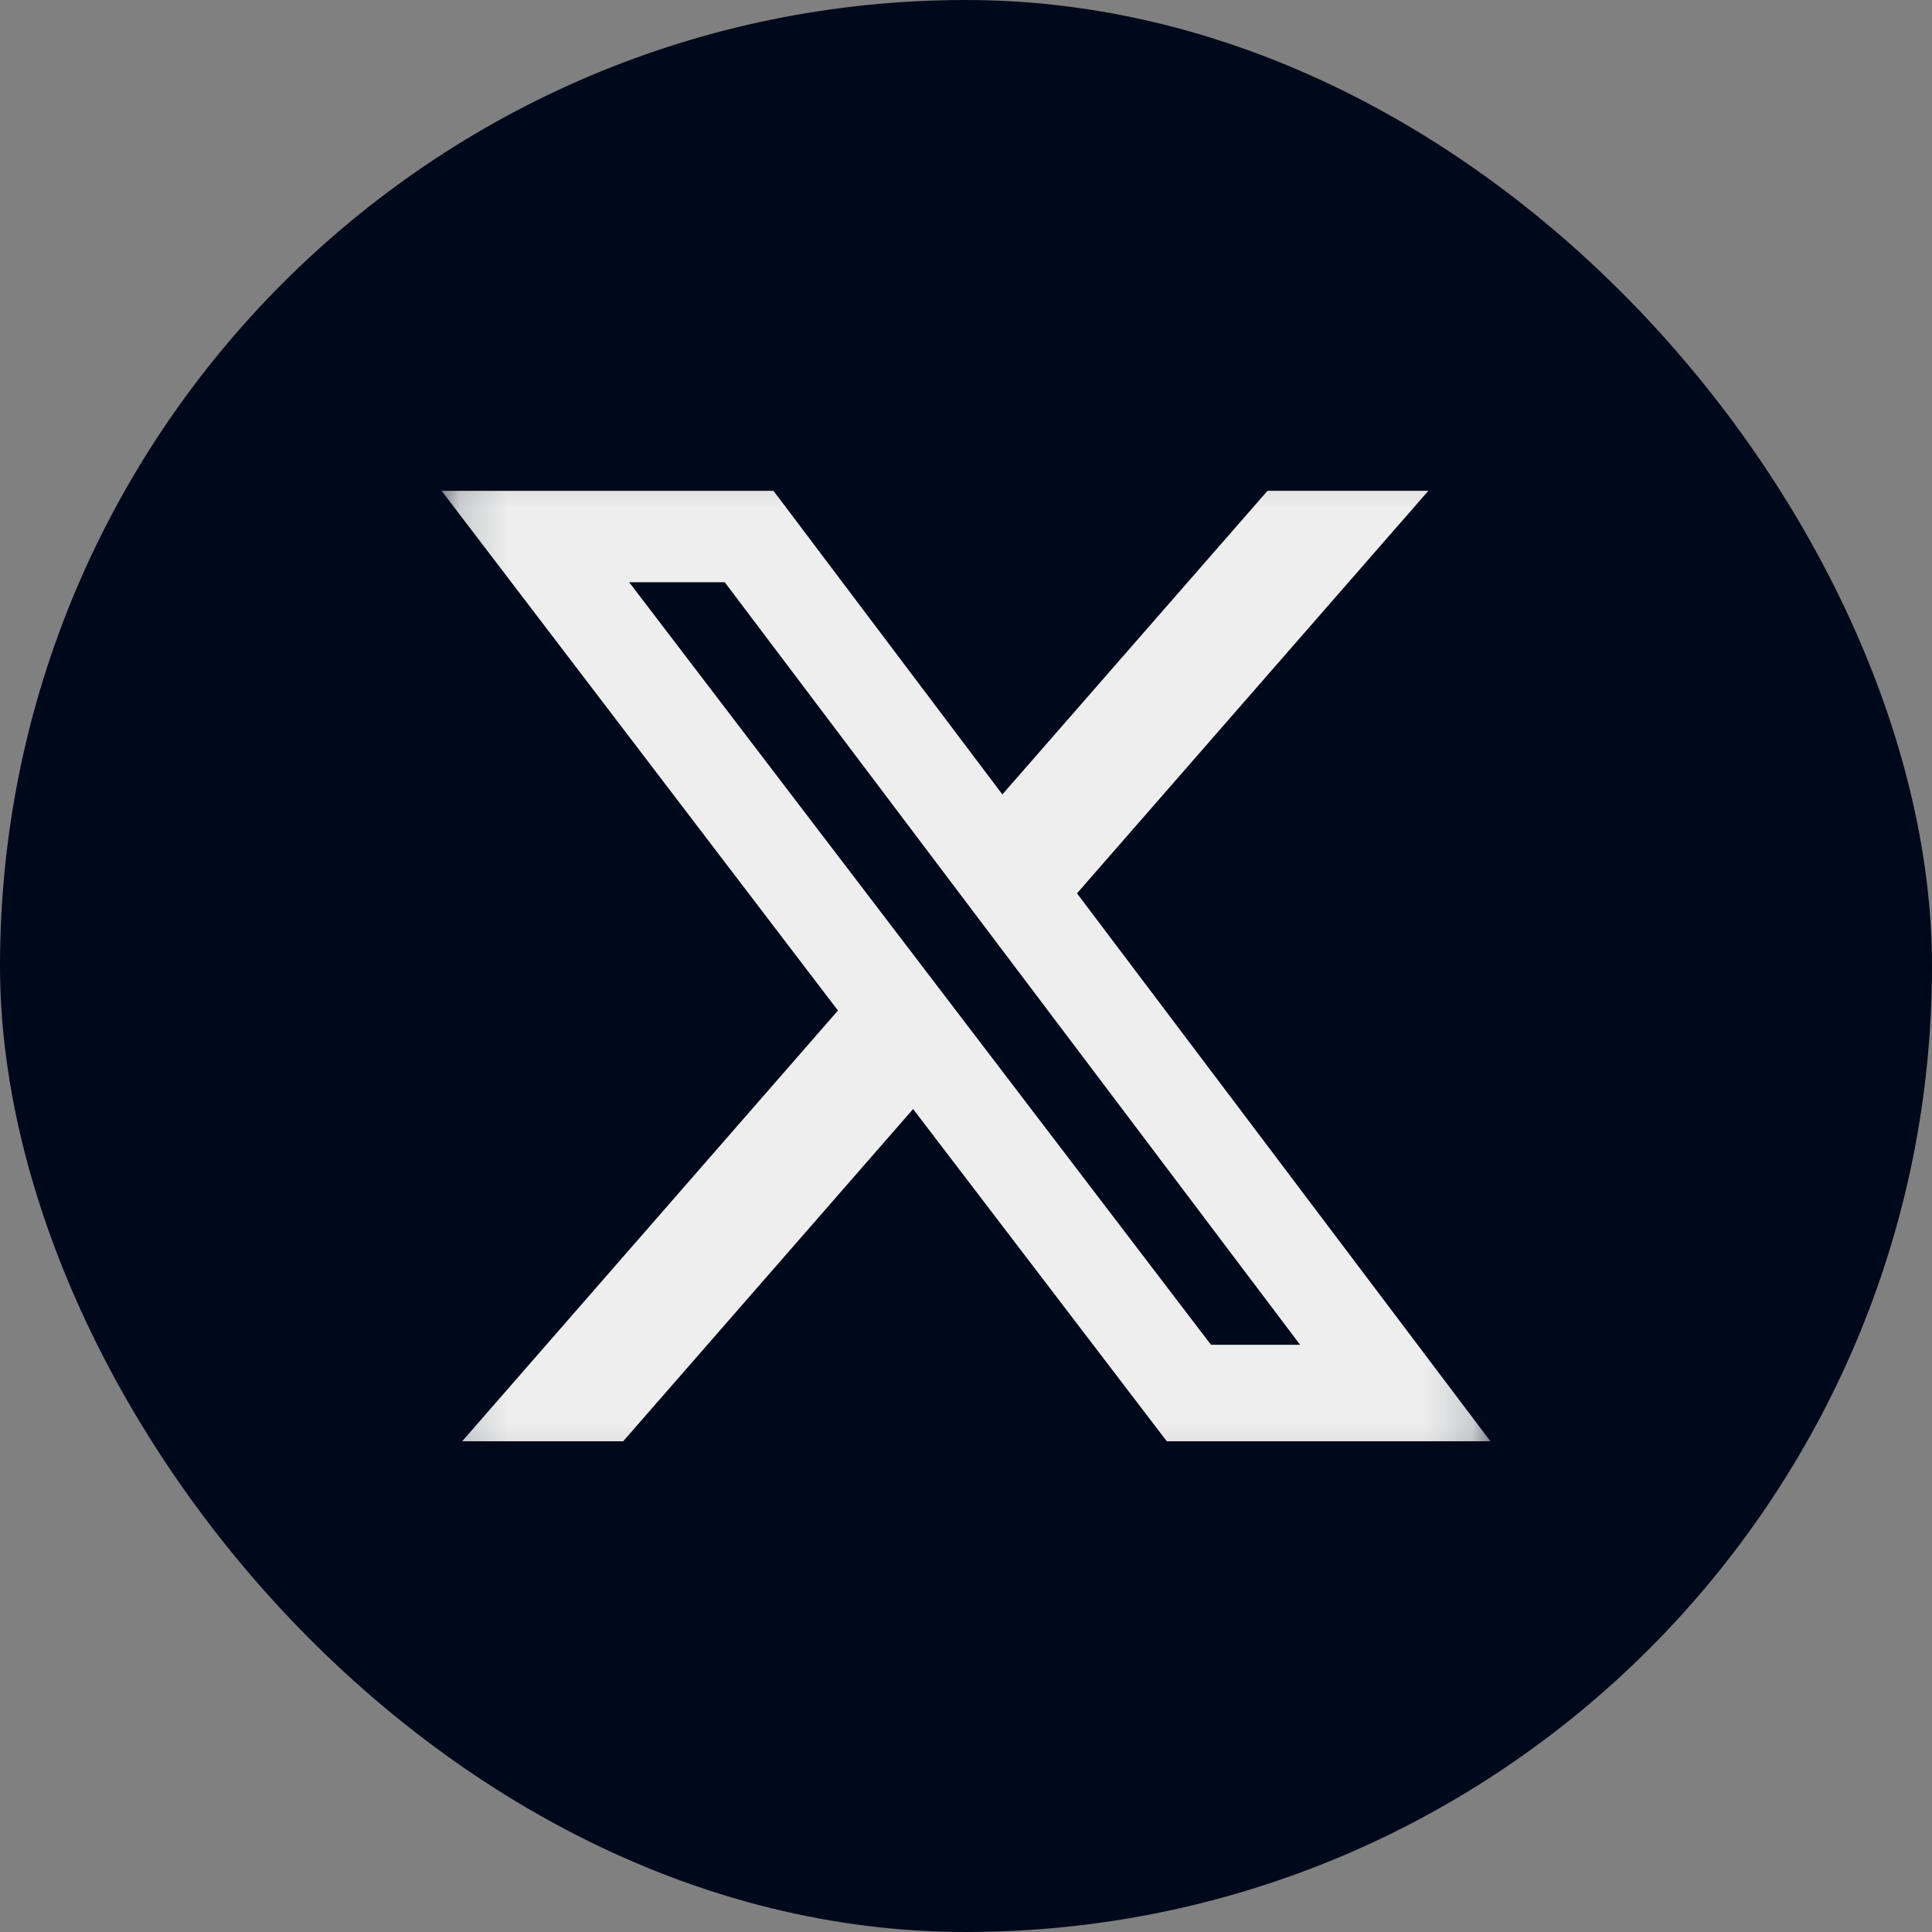 <svg width="40" height="40" viewBox="0 0 40 40" fill="none" xmlns="http://www.w3.org/2000/svg">
<rect x="0" y="0" width="40" height="40" fill="#808080" stroke="none"/>
<rect width="40" height="40" rx="20" fill="#00091B"/>
<mask id="mask0_300_3315" style="mask-type:luminance" maskUnits="userSpaceOnUse" x="9" y="9" width="22" height="22">
<path d="M9.143 9.143H30.857V30.857H9.143V9.143Z" fill="white"/>
</mask>
<g mask="url(#mask0_300_3315)">
<path d="M26.243 10.161H29.573L22.298 18.496L30.857 29.84H24.157L18.905 22.961L12.902 29.84H9.569L17.349 20.922L9.143 10.162H16.014L20.753 16.448L26.243 10.161ZM25.072 27.842H26.917L15.005 12.054H13.026L25.072 27.842Z" fill="#EEEEEE"/>
</g>
</svg>
